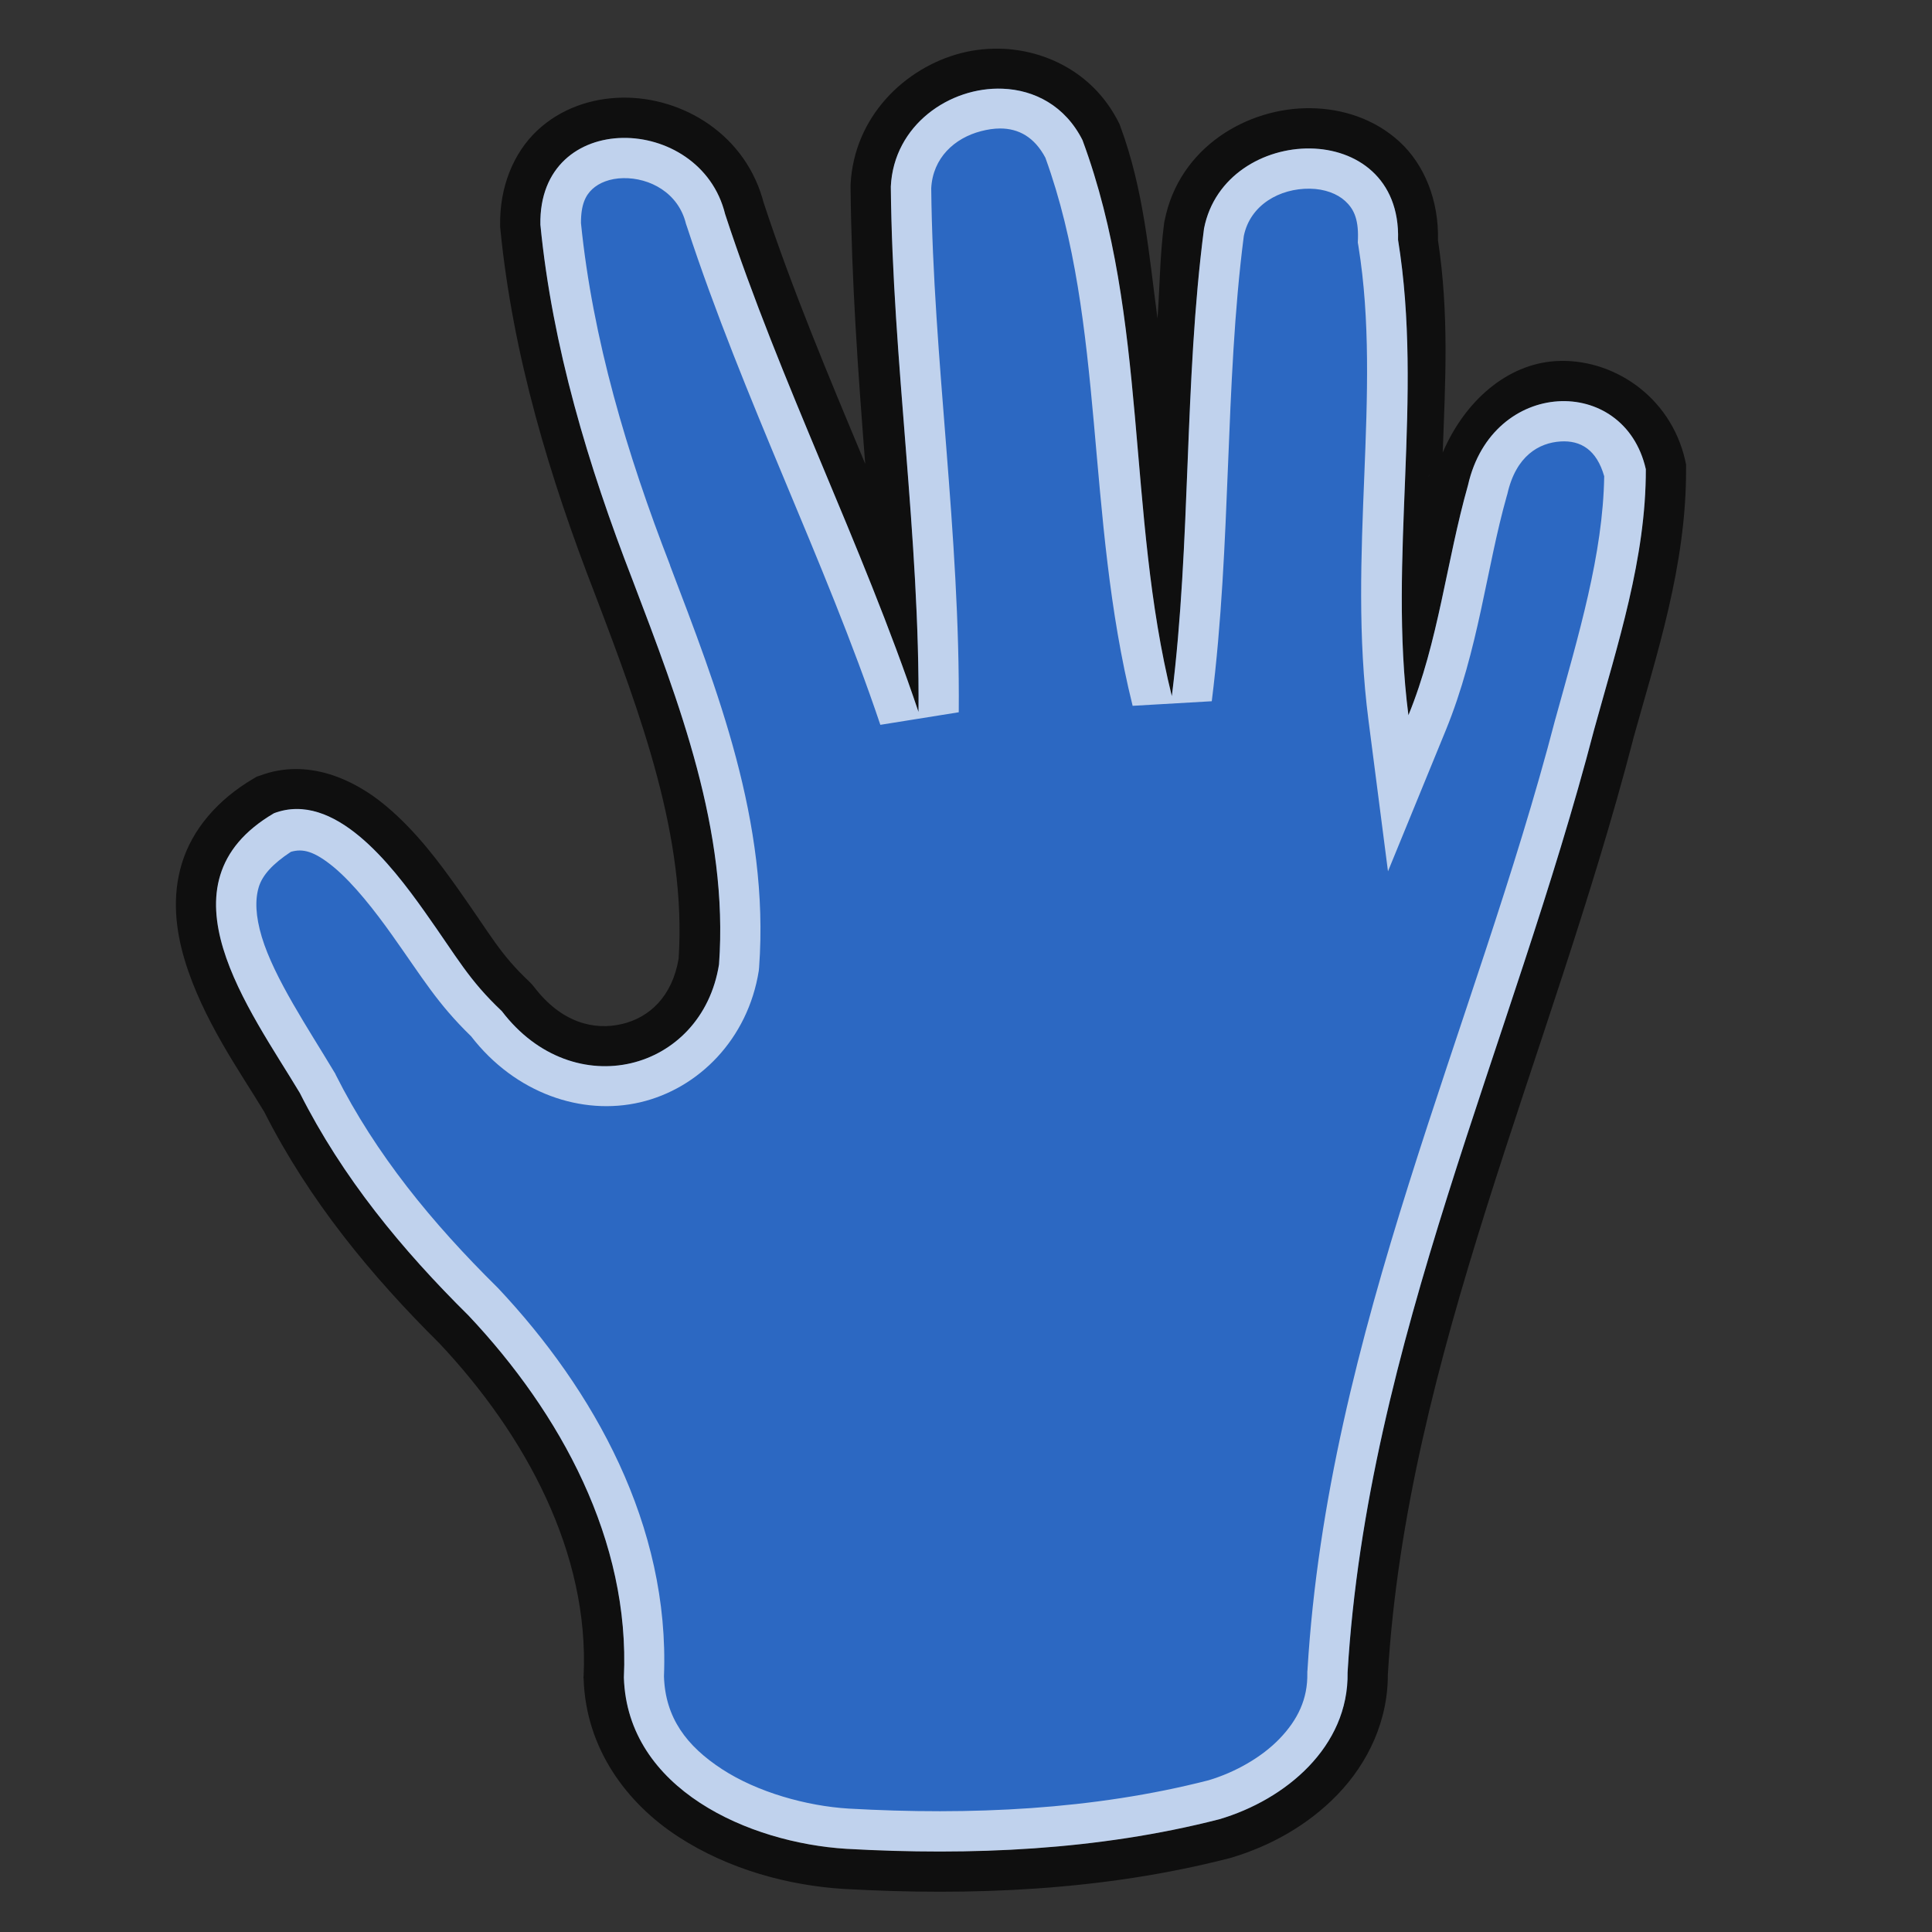 <?xml version="1.0" encoding="UTF-8" standalone="no"?>
<!-- Created with Inkscape (http://www.inkscape.org/) -->

<svg
   xmlns:dc="http://purl.org/dc/elements/1.1/"
   xmlns:cc="http://creativecommons.org/ns#"
   xmlns:rdf="http://www.w3.org/1999/02/22-rdf-syntax-ns#"
   xmlns:svg="http://www.w3.org/2000/svg"
   xmlns="http://www.w3.org/2000/svg"
   xmlns:sodipodi="http://sodipodi.sourceforge.net/DTD/sodipodi-0.dtd"
   xmlns:inkscape="http://www.inkscape.org/namespaces/inkscape"
   width="24px"
   height="24px"
   viewBox="0 0 24 24"
   version="1.1"
   id="SVGRoot"
   inkscape:export-filename="/tmp/template.png"
   inkscape:export-xdpi="96"
   inkscape:export-ydpi="96"
   inkscape:version="0.92.2 2405546, 2018-03-11"
   sodipodi:docname="hand-open.svg">
  <rect x="0" y="0" width="24" height="24" fill="#333333" stroke="none"/>
  <sodipodi:namedview
     id="base"
     pagecolor="#E0E1E2"
     bordercolor="#666768"
     borderopacity="1.0"
     inkscape:pageopacity="0"
     inkscape:pageshadow="2"
     inkscape:zoom="34.25"
     inkscape:cx="12"
     inkscape:cy="12"
     inkscape:document-units="px"
     inkscape:current-layer="layer1"
     showgrid="true"
     inkscape:window-width="1920"
     inkscape:window-height="1019"
     inkscape:window-x="0"
     inkscape:window-y="0"
     inkscape:window-maximized="1"
     inkscape:grid-bbox="true"
     inkscape:pagecheckerboard="false"
     inkscape:snap-bbox="true"
     inkscape:bbox-nodes="true"
     inkscape:snap-others="false"
     inkscape:object-nodes="false"
     inkscape:snap-grids="true"
     inkscape:snap-bbox-midpoints="false"
     inkscape:snap-nodes="false">
    <inkscape:grid
       type="xygrid"
       id="grid1374"
       originx="1"
       originy="1"
       empspacing="11"
       dotted="false" />
  </sodipodi:namedview>
  <defs
     id="defs815" />
  <g
     id="layer1"
     inkscape:groupmode="layer"
     inkscape:label="Layer 1">
    <path
       style="opacity:0.7;fill:#2a7fff;fill-opacity:1;stroke:none;stroke-width:1;stroke-linecap:square;stroke-linejoin:miter;stroke-miterlimit:4;stroke-dasharray:none;stroke-opacity:1;paint-order:markers fill stroke"
       d="m 11.066,2.319 c 0.021,2.179 0.362,4.344 0.343,6.524 C 10.704,6.746 9.696,4.762 9.007,2.66 8.699,1.405 6.686,1.347 6.712,2.792 6.861,4.305 7.307,5.786 7.857,7.204 8.437,8.729 9.052,10.318 8.931,11.98 8.72,13.308 7.127,13.731 6.235,12.561 5.818,12.168 5.691,11.908 5.274,11.321 4.858,10.735 4.152,9.821 3.405,10.102 c -1.498,0.876 -0.294,2.45 0.32,3.476 0.529,1.05 1.265,1.943 2.097,2.765 1.139,1.211 2.007,2.792 1.928,4.496 0.044,1.389 1.558,2.053 2.764,2.126 1.546,0.087 3.128,0.02 4.632,-0.366 0.822,-0.241 1.612,-0.898 1.596,-1.824 0.244,-4.074 2.048,-7.81 3.063,-11.714 C 20.095,8.006 20.448,6.933 20.445,5.829 20.177,4.646 18.537,4.696 18.236,6.027 17.967,6.974 17.87,7.969 17.496,8.885 17.242,6.926 17.684,4.934 17.368,2.979 17.413,1.451 15.214,1.529 14.957,2.838 14.705,4.764 14.797,6.72 14.556,8.648 13.992,6.377 14.267,3.955 13.446,1.74 12.871,0.603 11.123,1.095 11.066,2.319 Z"
       id="path2954"
       inkscape:connector-curvature="0"
       sodipodi:nodetypes="cccccccccccccccccccccccc" />
    <path
       sodipodi:nodetypes="cccccccccccccccccccccccc"
       inkscape:connector-curvature="0"
       id="path814"
       d="m 11.066,42.319 c 0.021,2.179 0.362,4.344 0.343,6.524 -0.706,-2.098 -1.713,-4.082 -2.402,-6.184 -0.308,-1.255 -2.322,-1.313 -2.295,0.132 0.148,1.514 0.594,2.995 1.145,4.412 0.58,1.525 1.195,3.114 1.074,4.776 C 8.72,53.308 7.127,53.731 6.235,52.561 5.818,52.168 5.691,51.908 5.274,51.321 4.858,50.735 4.152,49.821 3.405,50.102 c -1.498,0.876 -0.294,2.45 0.32,3.476 0.529,1.05 1.265,1.943 2.097,2.765 1.139,1.211 2.007,2.792 1.928,4.496 0.044,1.389 1.558,2.053 2.764,2.126 1.546,0.087 3.128,0.02 4.632,-0.366 0.822,-0.241 1.612,-0.898 1.596,-1.824 0.244,-4.074 2.048,-7.81 3.063,-11.714 0.291,-1.057 0.645,-2.129 0.642,-3.234 -0.268,-1.182 -1.908,-1.133 -2.209,0.199 -0.269,0.947 -0.366,1.941 -0.741,2.857 -0.254,-1.958 0.189,-3.95 -0.127,-5.906 0.045,-1.528 -2.154,-1.45 -2.411,-0.141 -0.252,1.926 -0.16,3.882 -0.401,5.81 -0.564,-2.271 -0.289,-4.693 -1.11,-6.908 -0.575,-1.136 -2.323,-0.645 -2.38,0.58 z"
       style="opacity:0.7;fill:#2a7fff;fill-opacity:1;stroke:none;stroke-width:1;stroke-linecap:square;stroke-linejoin:miter;stroke-miterlimit:4;stroke-dasharray:none;stroke-opacity:1;paint-order:markers fill stroke" />
    <path
       style="color:#000000;font-style:normal;font-variant:normal;font-weight:normal;font-stretch:normal;font-size:medium;line-height:normal;font-family:sans-serif;font-variant-ligatures:normal;font-variant-position:normal;font-variant-caps:normal;font-variant-numeric:normal;font-variant-alternates:normal;font-feature-settings:normal;text-indent:0;text-align:start;text-decoration:none;text-decoration-line:none;text-decoration-style:solid;text-decoration-color:#000000;letter-spacing:normal;word-spacing:normal;text-transform:none;writing-mode:lr-tb;direction:ltr;text-orientation:mixed;dominant-baseline:auto;baseline-shift:baseline;text-anchor:start;white-space:normal;shape-padding:0;clip-rule:nonzero;display:inline;overflow:visible;visibility:visible;opacity:0.7;isolation:auto;mix-blend-mode:normal;color-interpolation:sRGB;color-interpolation-filters:linearRGB;solid-color:#000000;solid-opacity:1;vector-effect:none;fill:#000000;fill-opacity:1;fill-rule:nonzero;stroke:none;stroke-width:1;stroke-linecap:square;stroke-linejoin:miter;stroke-miterlimit:4;stroke-dasharray:none;stroke-dashoffset:0;stroke-opacity:1;paint-order:markers fill stroke;color-rendering:auto;image-rendering:auto;shape-rendering:auto;text-rendering:auto;enable-background:accumulate"
       d="M 12.482 0.607 C 12.297 0.597 12.112 0.615 11.938 0.66 C 11.239 0.841 10.606 1.451 10.566 2.297 L 10.566 2.311 L 10.566 2.324 C 10.578 3.5 10.659 4.619 10.748 5.762 C 10.298 4.684 9.837 3.587 9.482 2.504 L 9.492 2.541 C 9.278 1.67 8.474 1.2 7.727 1.213 C 7.353 1.219 6.968 1.345 6.674 1.621 C 6.379 1.898 6.204 2.324 6.213 2.801 L 6.213 2.82 L 6.215 2.84 C 6.37 4.418 6.831 5.94 7.391 7.381 C 7.967 8.897 8.529 10.404 8.43 11.91 C 8.35 12.38 8.067 12.641 7.725 12.721 C 7.379 12.802 6.974 12.706 6.633 12.258 L 6.607 12.227 L 6.578 12.197 C 6.204 11.844 6.111 11.635 5.682 11.031 C 5.467 10.729 5.172 10.324 4.783 10.002 C 4.394 9.679 3.818 9.413 3.229 9.635 L 3.189 9.648 L 3.152 9.67 C 2.696 9.937 2.387 10.309 2.26 10.723 C 2.133 11.136 2.182 11.552 2.295 11.928 C 2.518 12.666 2.985 13.319 3.277 13.803 C 3.278 13.805 3.28 13.806 3.281 13.809 C 3.84 14.914 4.609 15.845 5.457 16.686 C 6.534 17.83 7.321 19.296 7.25 20.816 L 7.248 20.836 L 7.25 20.855 C 7.278 21.729 7.792 22.404 8.422 22.814 C 9.052 23.225 9.801 23.423 10.482 23.465 L 10.484 23.465 C 12.064 23.554 13.697 23.488 15.27 23.084 L 15.277 23.082 L 15.285 23.08 C 15.772 22.937 16.247 22.676 16.617 22.291 C 16.988 21.906 17.251 21.375 17.24 20.768 L 17.24 20.807 C 17.476 16.864 19.253 13.16 20.285 9.195 L 20.285 9.191 C 20.572 8.152 20.949 7.037 20.945 5.826 L 20.945 5.771 L 20.934 5.719 C 20.751 4.912 20.018 4.441 19.32 4.486 C 18.725 4.525 18.2 4.974 17.922 5.621 C 17.954 4.735 18.003 3.91 17.863 2.984 C 17.875 2.488 17.693 2.043 17.385 1.76 C 17.074 1.475 16.674 1.349 16.283 1.344 C 15.502 1.333 14.647 1.825 14.467 2.742 L 14.463 2.758 L 14.461 2.773 C 14.408 3.178 14.408 3.556 14.379 3.957 C 14.272 3.159 14.21 2.359 13.916 1.566 L 13.906 1.539 L 13.893 1.514 C 13.598 0.932 13.038 0.64 12.482 0.607 z M 12.455 1.102 C 12.85 1.117 13.232 1.314 13.447 1.74 C 14.268 3.955 13.993 6.378 14.557 8.648 C 14.798 6.72 14.706 4.764 14.957 2.838 C 15.214 1.529 17.412 1.45 17.367 2.979 C 17.684 4.934 17.243 6.926 17.496 8.885 C 17.871 7.969 17.968 6.974 18.236 6.027 C 18.537 4.696 20.177 4.646 20.445 5.828 C 20.448 6.933 20.094 8.006 19.803 9.062 C 18.787 12.966 16.984 16.701 16.74 20.775 C 16.756 21.701 15.967 22.358 15.145 22.6 C 13.64 22.986 12.06 23.054 10.514 22.967 C 9.308 22.893 7.794 22.228 7.75 20.84 C 7.829 19.136 6.962 17.554 5.822 16.344 C 4.991 15.522 4.254 14.628 3.725 13.578 C 3.111 12.552 1.907 10.978 3.404 10.102 C 4.151 9.821 4.857 10.736 5.273 11.322 C 5.69 11.909 5.818 12.167 6.234 12.561 C 7.126 13.731 8.72 13.309 8.932 11.98 C 9.052 10.318 8.437 8.728 7.857 7.203 C 7.307 5.786 6.861 4.305 6.713 2.791 C 6.686 1.346 8.7 1.405 9.008 2.66 C 9.696 4.763 10.704 6.746 11.41 8.844 C 11.429 6.663 11.087 4.498 11.066 2.318 C 11.102 1.553 11.798 1.076 12.455 1.102 z M 17.756 5.891 C 17.753 5.9 17.753 5.907 17.75 5.916 C 17.75 5.916 17.748 5.918 17.748 5.918 L 17.756 5.891 z "
       id="path816" />
    <path
       inkscape:connector-curvature="0"
       id="path820"
       d="m -12.062,0.66 c -0.699,0.181 -1.332,0.79 -1.371,1.637 v 0.014 0.014 c 0.011,1.176 0.092,2.295 0.182,3.438 -0.45,-1.077 -0.911,-2.175 -1.266,-3.258 l 0.01,0.037 c -0.214,-0.871 -1.018,-1.341 -1.766,-1.328 -0.374,0.006 -0.758,0.132 -1.053,0.408 -0.295,0.276 -0.47,0.702 -0.461,1.18 v 0.02 l 0.002,0.02 c 0.155,1.578 0.616,3.1 1.176,4.541 0.576,1.516 1.139,3.023 1.039,4.529 -0.08,0.47 -0.363,0.73 -0.705,0.811 -0.346,0.081 -0.75,-0.015 -1.092,-0.463 l -0.025,-0.031 -0.029,-0.029 c -0.374,-0.353 -0.468,-0.562 -0.896,-1.166 -0.214,-0.302 -0.509,-0.707 -0.898,-1.029 -0.389,-0.322 -0.966,-0.589 -1.555,-0.367 l -0.039,0.014 -0.037,0.021 c -0.456,0.267 -0.765,0.639 -0.893,1.053 -0.127,0.413 -0.078,0.83 0.035,1.205 0.223,0.738 0.69,1.391 0.982,1.875 0.001,0.002 0.003,0.004 0.004,0.006 0.561,1.112 1.336,2.047 2.189,2.891 l -0.014,-0.014 c 1.077,1.145 1.864,2.61 1.793,4.131 l -0.002,0.02 0.002,0.02 c 0.028,0.873 0.542,1.548 1.172,1.959 0.63,0.411 1.379,0.609 2.061,0.65 h 0.002 c 1.58,0.089 3.213,0.023 4.785,-0.381 l 0.008,-0.002 0.008,-0.002 c 0.487,-0.143 0.961,-0.404 1.332,-0.789 0.371,-0.385 0.634,-0.917 0.623,-1.523 v 0.039 c 0.236,-3.943 2.012,-7.646 3.045,-11.611 v -0.004 C -3.428,8.152 -3.051,7.037 -3.055,5.826 V 5.771 L -3.066,5.719 C -3.249,4.912 -3.982,4.441 -4.68,4.486 -5.275,4.525 -5.8,4.974 -6.078,5.621 -6.046,4.735 -5.997,3.91 -6.137,2.984 -6.125,2.488 -6.307,2.043 -6.615,1.76 -6.926,1.475 -7.326,1.349 -7.717,1.344 -8.498,1.333 -9.353,1.825 -9.533,2.742 l -0.004,0.016 -0.002,0.016 c -0.053,0.404 -0.053,0.782 -0.082,1.184 -0.107,-0.798 -0.169,-1.598 -0.463,-2.391 l -0.01,-0.027 -0.014,-0.025 C -10.5,0.738 -11.364,0.479 -12.062,0.66 Z m 0.25,0.969 c 0.328,-0.085 0.616,-0.014 0.799,0.33 0.748,2.06 0.495,4.436 1.084,6.809 l 0.982,-0.057 C -8.7,6.736 -8.788,4.79 -8.549,2.932 -8.47,2.543 -8.1,2.339 -7.73,2.344 c 0.185,0.003 0.342,0.063 0.439,0.152 0.097,0.089 0.168,0.206 0.16,0.469 l -0.002,0.047 0.008,0.047 C -6.829,4.889 -7.269,6.874 -7,8.949 l 0.242,1.875 0.717,-1.75 c 0.411,-1.005 0.506,-2.022 0.758,-2.91 l 0.004,-0.014 0.004,-0.014 c 0.108,-0.476 0.395,-0.635 0.66,-0.652 0.251,-0.016 0.449,0.102 0.543,0.432 -0.015,0.971 -0.318,1.971 -0.605,3.014 l -0.002,0.004 v 0.002 C -5.678,12.775 -7.506,16.543 -7.758,20.746 l -0.002,0.02 v 0.02 c 0.005,0.319 -0.118,0.578 -0.344,0.812 -0.223,0.232 -0.552,0.418 -0.883,0.518 -1.434,0.367 -2.961,0.437 -4.471,0.352 -0.524,-0.032 -1.134,-0.203 -1.574,-0.49 -0.44,-0.287 -0.704,-0.637 -0.721,-1.152 v 0.039 c 0.088,-1.888 -0.861,-3.587 -2.062,-4.863 l -0.006,-0.006 -0.006,-0.006 c -0.807,-0.798 -1.505,-1.649 -2.002,-2.635 l -0.008,-0.018 -0.01,-0.016 c -0.323,-0.54 -0.748,-1.17 -0.902,-1.682 -0.077,-0.256 -0.086,-0.461 -0.037,-0.621 0.044,-0.144 0.169,-0.285 0.398,-0.436 0.149,-0.044 0.291,-0.009 0.531,0.189 0.254,0.211 0.521,0.555 0.723,0.84 0.389,0.547 0.564,0.853 0.984,1.262 0.551,0.711 1.38,0.989 2.102,0.82 0.727,-0.17 1.338,-0.786 1.473,-1.635 l 0.002,-0.021 0.002,-0.021 c 0.131,-1.808 -0.527,-3.467 -1.105,-4.99 v -0.002 -0.002 c -0.538,-1.383 -0.962,-2.812 -1.107,-4.25 -7.18e-4,-0.231 0.058,-0.344 0.141,-0.422 0.085,-0.08 0.22,-0.134 0.385,-0.137 0.329,-0.006 0.685,0.182 0.779,0.566 l 0.006,0.018 0.006,0.018 c 0.705,2.151 1.712,4.138 2.402,6.189 l 0.975,-0.156 c 0.019,-2.227 -0.319,-4.385 -0.342,-6.508 0.019,-0.376 0.287,-0.625 0.619,-0.711 z m 5.568,4.262 c -0.003,0.009 -0.003,0.016 -0.006,0.025 -2.2e-4,9.659e-4 -0.002,9.865e-4 -0.002,0.002 z"
       style="color:#000000;font-style:normal;font-variant:normal;font-weight:normal;font-stretch:normal;font-size:medium;line-height:normal;font-family:sans-serif;font-variant-ligatures:normal;font-variant-position:normal;font-variant-caps:normal;font-variant-numeric:normal;font-variant-alternates:normal;font-feature-settings:normal;text-indent:0;text-align:start;text-decoration:none;text-decoration-line:none;text-decoration-style:solid;text-decoration-color:#000000;letter-spacing:normal;word-spacing:normal;text-transform:none;writing-mode:lr-tb;direction:ltr;text-orientation:mixed;dominant-baseline:auto;baseline-shift:baseline;text-anchor:start;white-space:normal;shape-padding:0;clip-rule:nonzero;display:inline;overflow:visible;visibility:visible;opacity:0.7;isolation:auto;mix-blend-mode:normal;color-interpolation:sRGB;color-interpolation-filters:linearRGB;solid-color:#000000;solid-opacity:1;vector-effect:none;fill:#000000;fill-opacity:1;fill-rule:nonzero;stroke:none;stroke-width:1;stroke-linecap:square;stroke-linejoin:miter;stroke-miterlimit:4;stroke-dasharray:none;stroke-dashoffset:0;stroke-opacity:1;paint-order:markers fill stroke;color-rendering:auto;image-rendering:auto;shape-rendering:auto;text-rendering:auto;enable-background:accumulate" />
    <path
       style="color:#000000;font-style:normal;font-variant:normal;font-weight:normal;font-stretch:normal;font-size:medium;line-height:normal;font-family:sans-serif;font-variant-ligatures:normal;font-variant-position:normal;font-variant-caps:normal;font-variant-numeric:normal;font-variant-alternates:normal;font-feature-settings:normal;text-indent:0;text-align:start;text-decoration:none;text-decoration-line:none;text-decoration-style:solid;text-decoration-color:#000000;letter-spacing:normal;word-spacing:normal;text-transform:none;writing-mode:lr-tb;direction:ltr;text-orientation:mixed;dominant-baseline:auto;baseline-shift:baseline;text-anchor:start;white-space:normal;shape-padding:0;clip-rule:nonzero;display:inline;overflow:visible;visibility:visible;opacity:0.7;isolation:auto;mix-blend-mode:normal;color-interpolation:sRGB;color-interpolation-filters:linearRGB;solid-color:#000000;solid-opacity:1;vector-effect:none;fill:#ffffff;fill-opacity:1;fill-rule:nonzero;stroke:none;stroke-width:1;stroke-linecap:square;stroke-linejoin:miter;stroke-miterlimit:4;stroke-dasharray:none;stroke-dashoffset:0;stroke-opacity:1;paint-order:markers fill stroke;color-rendering:auto;image-rendering:auto;shape-rendering:auto;text-rendering:auto;enable-background:accumulate"
       d="M 12.455 1.102 C 11.798 1.076 11.102 1.553 11.066 2.318 C 11.087 4.498 11.429 6.663 11.41 8.844 C 10.704 6.746 9.696 4.763 9.008 2.66 C 8.7 1.405 6.686 1.346 6.713 2.791 C 6.861 4.305 7.307 5.786 7.857 7.203 C 8.437 8.728 9.052 10.318 8.932 11.98 C 8.72 13.309 7.126 13.731 6.234 12.561 C 5.818 12.167 5.69 11.909 5.273 11.322 C 4.857 10.736 4.151 9.821 3.404 10.102 C 1.907 10.978 3.111 12.552 3.725 13.578 C 4.254 14.628 4.991 15.522 5.822 16.344 C 6.962 17.554 7.829 19.136 7.75 20.84 C 7.794 22.228 9.308 22.893 10.514 22.967 C 12.06 23.054 13.64 22.986 15.145 22.6 C 15.967 22.358 16.756 21.701 16.74 20.775 C 16.984 16.701 18.787 12.966 19.803 9.062 C 20.094 8.006 20.448 6.933 20.445 5.828 C 20.177 4.646 18.537 4.696 18.236 6.027 C 17.968 6.974 17.871 7.969 17.496 8.885 C 17.243 6.926 17.684 4.934 17.367 2.979 C 17.412 1.45 15.214 1.529 14.957 2.838 C 14.706 4.764 14.798 6.72 14.557 8.648 C 13.993 6.378 14.268 3.955 13.447 1.74 C 13.232 1.314 12.85 1.117 12.455 1.102 z M 12.424 1.596 C 12.652 1.596 12.849 1.701 12.986 1.959 C 13.734 4.019 13.481 6.395 14.07 8.768 L 15.053 8.711 C 15.3 6.736 15.212 4.79 15.451 2.932 C 15.53 2.543 15.9 2.339 16.27 2.344 C 16.455 2.346 16.612 2.407 16.709 2.496 C 16.806 2.585 16.877 2.702 16.869 2.965 L 16.867 3.012 L 16.875 3.059 C 17.171 4.889 16.731 6.874 17 8.949 L 17.242 10.824 L 17.959 9.074 C 18.37 8.069 18.465 7.053 18.717 6.164 L 18.721 6.15 L 18.725 6.137 C 18.832 5.66 19.12 5.501 19.385 5.484 C 19.636 5.468 19.834 5.587 19.928 5.916 C 19.913 6.887 19.61 7.887 19.322 8.93 L 19.32 8.934 L 19.32 8.936 C 18.322 12.775 16.494 16.543 16.242 20.746 L 16.24 20.766 L 16.24 20.785 C 16.246 21.104 16.122 21.363 15.896 21.598 C 15.673 21.83 15.345 22.016 15.014 22.115 C 13.58 22.483 12.053 22.552 10.543 22.467 C 10.019 22.435 9.409 22.264 8.969 21.977 C 8.529 21.69 8.264 21.339 8.248 20.824 C 8.321 18.952 7.379 17.268 6.186 16 L 6.18 15.994 L 6.174 15.988 C 5.366 15.19 4.668 14.339 4.172 13.354 L 4.164 13.336 L 4.154 13.32 C 3.831 12.78 3.406 12.15 3.252 11.639 C 3.175 11.383 3.166 11.178 3.215 11.018 C 3.259 10.874 3.384 10.733 3.613 10.582 C 3.762 10.538 3.904 10.573 4.145 10.771 C 4.399 10.982 4.665 11.327 4.867 11.611 C 5.256 12.158 5.431 12.464 5.852 12.873 C 6.402 13.585 7.231 13.862 7.953 13.693 C 8.68 13.523 9.291 12.907 9.426 12.059 L 9.428 12.037 L 9.43 12.016 C 9.561 10.208 8.903 8.548 8.324 7.025 L 8.324 7.023 L 8.324 7.021 C 7.787 5.638 7.362 4.21 7.217 2.771 C 7.216 2.54 7.275 2.427 7.357 2.35 C 7.443 2.27 7.577 2.216 7.742 2.213 C 8.072 2.207 8.427 2.395 8.521 2.779 L 8.527 2.797 L 8.533 2.814 C 9.238 4.966 10.245 6.952 10.936 9.004 L 11.91 8.848 C 11.929 6.621 11.591 4.462 11.568 2.34 C 11.587 1.963 11.855 1.715 12.188 1.629 C 12.269 1.608 12.348 1.596 12.424 1.596 z "
       id="path825" />
  </g>
</svg>

